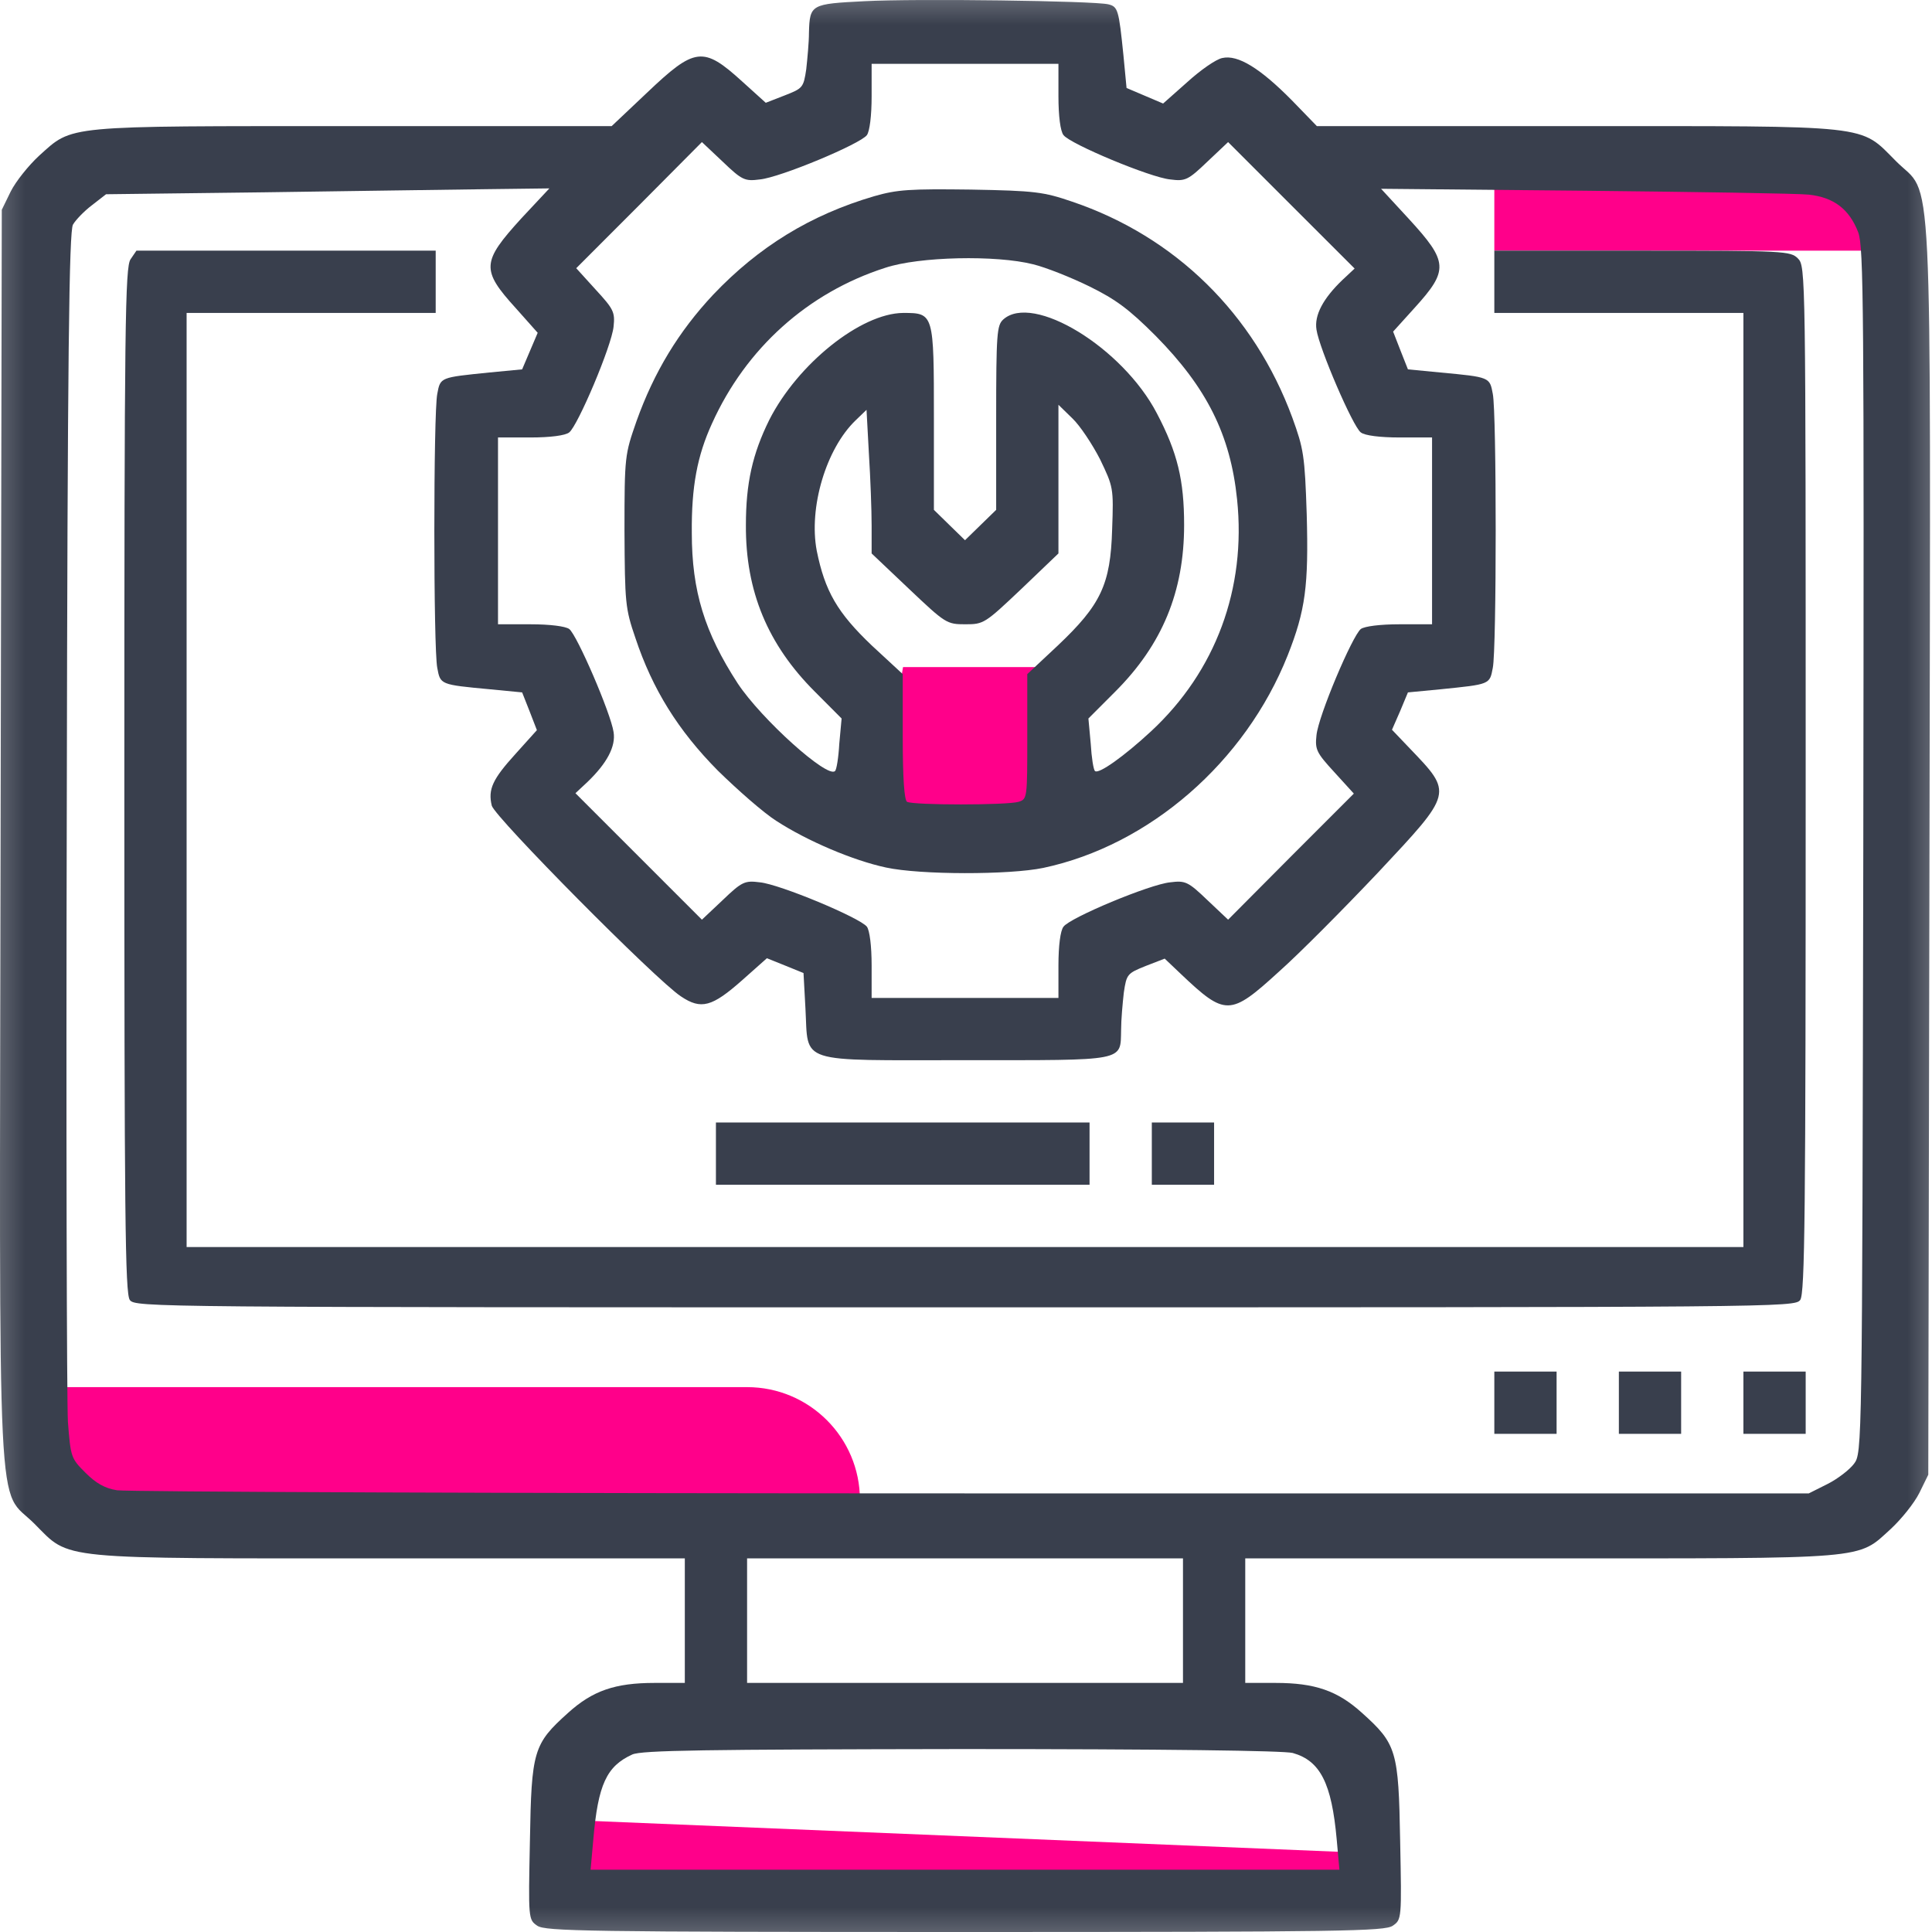 <svg width="39" height="39" viewBox="0 0 39 39" fill="none" xmlns="http://www.w3.org/2000/svg">
<mask id="mask0_3_841" style="mask-type:luminance" maskUnits="userSpaceOnUse" x="-1" y="-1" width="41" height="41">
<path d="M39.593 -0.597H-0.632V39.629H39.593V-0.597Z" fill="white"/>
</mask>
<g mask="url(#mask0_3_841)">
<path d="M11.074 36.722L27.219 37.389L27.808 38.293H11.074V36.722Z" fill="#FF008A"/>
<path d="M21.209 13.466H18.229L17.673 16.766L21.209 16.519V13.466Z" fill="#FF008A"/>
<path d="M38.336 3.724H30.165V5.06H38.336V3.724Z" fill="#FF008A"/>
<path d="M1.096 28.001H15.081C16.339 28.001 17.359 29.021 17.359 30.279H1.096V28.001Z" fill="#FF008A"/>
<path d="M17.453 0.024C16.369 0.079 16.346 0.087 16.33 0.66C16.33 0.857 16.298 1.187 16.275 1.399C16.22 1.768 16.204 1.784 15.843 1.925L15.458 2.075L14.979 1.642C14.193 0.928 14.028 0.951 13.054 1.878L12.347 2.546H7.13C1.245 2.546 1.481 2.522 0.79 3.143C0.578 3.339 0.318 3.662 0.216 3.866L0.036 4.235L0.012 16.837C-0.012 31.253 -0.074 29.989 0.695 30.759C1.434 31.497 1.049 31.458 7.908 31.458H13.824V32.715V33.972H13.211C12.417 33.972 11.962 34.129 11.467 34.577C10.768 35.205 10.728 35.339 10.697 37.162C10.665 38.741 10.665 38.749 10.846 38.874C11.011 38.984 11.82 39 19.48 39C27.14 39 27.95 38.984 28.114 38.874C28.295 38.749 28.295 38.741 28.264 37.162C28.232 35.339 28.193 35.205 27.494 34.577C26.999 34.129 26.543 33.972 25.75 33.972H25.137V32.715V31.458H31.092C37.802 31.458 37.479 31.489 38.171 30.861C38.383 30.664 38.642 30.342 38.744 30.138L38.925 29.769L38.949 17.167C38.972 2.758 39.027 4.015 38.273 3.253C37.527 2.507 37.857 2.546 31.815 2.546H26.583L26.08 2.027C25.436 1.375 24.988 1.1 24.674 1.171C24.548 1.195 24.233 1.415 23.966 1.658L23.479 2.09L23.11 1.933L22.741 1.776L22.678 1.116C22.584 0.197 22.568 0.134 22.372 0.087C22.073 0.016 18.49 -0.031 17.453 0.024ZM21.366 1.941C21.366 2.342 21.405 2.648 21.468 2.727C21.602 2.907 23.22 3.583 23.621 3.622C23.927 3.662 23.982 3.638 24.375 3.261L24.791 2.868L26.064 4.141L27.345 5.421L27.101 5.649C26.708 6.026 26.528 6.364 26.575 6.655C26.63 7.032 27.313 8.619 27.47 8.729C27.549 8.792 27.855 8.831 28.256 8.831H28.908V10.717V12.602H28.256C27.855 12.602 27.549 12.642 27.47 12.697C27.297 12.838 26.614 14.448 26.575 14.841C26.543 15.132 26.575 15.195 26.936 15.588L27.329 16.02L26.056 17.293L24.791 18.565L24.375 18.172C23.982 17.795 23.927 17.772 23.621 17.811C23.212 17.85 21.594 18.526 21.468 18.707C21.405 18.785 21.366 19.092 21.366 19.492V20.145H19.48H17.595V19.492C17.595 19.092 17.555 18.785 17.5 18.707C17.359 18.526 15.741 17.85 15.34 17.811C15.034 17.772 14.979 17.795 14.586 18.172L14.169 18.565L12.897 17.293L11.616 16.012L11.86 15.784C12.252 15.407 12.433 15.069 12.386 14.778C12.331 14.401 11.647 12.814 11.49 12.697C11.412 12.642 11.105 12.602 10.705 12.602H10.053V10.717V8.831H10.705C11.105 8.831 11.412 8.792 11.49 8.729C11.663 8.595 12.347 6.985 12.386 6.592C12.417 6.301 12.386 6.239 12.024 5.846L11.632 5.414L12.904 4.141L14.169 2.868L14.586 3.261C14.979 3.638 15.034 3.662 15.34 3.622C15.748 3.583 17.367 2.907 17.5 2.727C17.555 2.648 17.595 2.342 17.595 1.941V1.289H19.48H21.366V1.941ZM10.524 4.408C9.723 5.288 9.707 5.445 10.414 6.223L10.854 6.718L10.697 7.087L10.54 7.456L9.88 7.519C8.882 7.621 8.89 7.613 8.827 7.951C8.748 8.328 8.748 13.105 8.827 13.482C8.89 13.82 8.882 13.82 9.888 13.914L10.54 13.977L10.689 14.354L10.838 14.739L10.406 15.219C9.943 15.729 9.848 15.933 9.927 16.263C9.99 16.499 13.242 19.783 13.745 20.113C14.154 20.388 14.374 20.325 14.986 19.783L15.481 19.343L15.851 19.492L16.22 19.642L16.259 20.357C16.322 21.488 16.055 21.401 19.488 21.401C22.756 21.401 22.615 21.433 22.631 20.789C22.631 20.584 22.662 20.247 22.686 20.035C22.741 19.665 22.756 19.649 23.126 19.5L23.511 19.351L23.833 19.657C24.736 20.514 24.831 20.514 25.813 19.618C26.229 19.249 27.125 18.345 27.816 17.615C29.34 15.988 29.332 16.02 28.452 15.101L28.099 14.731L28.264 14.354L28.421 13.977L29.081 13.914C30.079 13.812 30.071 13.82 30.134 13.482C30.212 13.105 30.212 8.328 30.134 7.951C30.071 7.613 30.079 7.613 29.073 7.519L28.421 7.456L28.272 7.079L28.122 6.694L28.555 6.215C29.246 5.453 29.238 5.288 28.437 4.416L27.879 3.811L31.988 3.85C34.251 3.874 36.285 3.905 36.513 3.929C37.016 3.984 37.33 4.219 37.511 4.691C37.621 4.989 37.629 6.176 37.613 17.175C37.59 29.289 37.59 29.329 37.425 29.549C37.338 29.666 37.094 29.855 36.89 29.957L36.513 30.146H19.614C10.312 30.146 2.55 30.114 2.361 30.083C2.118 30.044 1.937 29.942 1.725 29.729C1.434 29.439 1.426 29.415 1.371 28.7C1.348 28.292 1.332 22.729 1.348 16.334C1.363 7.15 1.395 4.667 1.473 4.534C1.528 4.439 1.701 4.259 1.858 4.141L2.141 3.921L5.331 3.882C7.083 3.858 9.102 3.827 9.801 3.819L11.09 3.803L10.524 4.408ZM23.88 32.715V33.972H19.48H15.081V32.715V31.458H19.48H23.88V32.715ZM26.095 35.386C26.653 35.543 26.881 35.999 26.983 37.13L27.038 37.743H19.48H11.922L11.977 37.13C12.072 36.022 12.245 35.653 12.763 35.417C12.952 35.331 14.24 35.315 19.402 35.307C23.534 35.307 25.907 35.339 26.095 35.386Z" fill="#393F4D"/>
<path d="M17.649 3.96C16.361 4.337 15.316 4.981 14.397 5.948C13.698 6.694 13.203 7.511 12.849 8.501C12.614 9.177 12.606 9.2 12.606 10.717C12.614 12.17 12.621 12.28 12.826 12.877C13.171 13.914 13.69 14.747 14.491 15.556C14.884 15.941 15.41 16.405 15.67 16.57C16.298 16.978 17.225 17.371 17.885 17.512C18.577 17.662 20.376 17.662 21.059 17.52C23.204 17.065 25.137 15.383 25.993 13.231C26.354 12.319 26.417 11.824 26.378 10.387C26.339 9.193 26.315 9.059 26.087 8.43C25.317 6.341 23.73 4.777 21.641 4.07C21.067 3.874 20.894 3.85 19.598 3.827C18.364 3.811 18.113 3.827 17.649 3.96ZM20.855 5.335C21.114 5.398 21.625 5.602 21.994 5.783C22.52 6.042 22.788 6.238 23.33 6.781C24.359 7.825 24.838 8.776 24.972 10.08C25.16 11.879 24.54 13.553 23.235 14.763C22.693 15.265 22.175 15.635 22.104 15.564C22.073 15.541 22.034 15.289 22.018 15.014L21.971 14.504L22.513 13.961C23.463 13.011 23.903 11.942 23.903 10.599C23.903 9.695 23.77 9.137 23.353 8.344C22.662 7.016 20.847 5.908 20.25 6.451C20.124 6.568 20.109 6.733 20.109 8.438V10.292L19.794 10.599L19.48 10.905L19.166 10.599L18.852 10.292V8.446C18.852 6.325 18.852 6.317 18.231 6.317C17.375 6.325 16.102 7.346 15.528 8.478C15.191 9.161 15.057 9.75 15.057 10.599C15.049 11.934 15.497 13.011 16.448 13.961L16.989 14.504L16.942 15.014C16.927 15.289 16.887 15.541 16.856 15.564C16.707 15.721 15.371 14.519 14.892 13.796C14.224 12.767 13.965 11.934 13.965 10.756C13.957 9.821 14.075 9.2 14.373 8.548C15.057 7.032 16.306 5.908 17.869 5.406C18.553 5.178 20.109 5.146 20.855 5.335ZM22.206 9.271C22.473 9.829 22.481 9.845 22.45 10.685C22.418 11.801 22.222 12.209 21.35 13.034L20.737 13.608V14.873C20.737 16.106 20.737 16.13 20.564 16.185C20.337 16.256 18.427 16.256 18.309 16.185C18.254 16.145 18.223 15.706 18.223 14.873V13.608L17.595 13.027C16.903 12.367 16.652 11.934 16.487 11.117C16.322 10.245 16.675 9.059 17.272 8.485L17.492 8.273L17.54 9.161C17.571 9.648 17.595 10.3 17.595 10.614V11.172L18.349 11.887C19.087 12.586 19.111 12.602 19.488 12.602C19.857 12.602 19.881 12.586 20.619 11.887L21.366 11.172V9.672V8.171L21.648 8.446C21.798 8.588 22.049 8.965 22.206 9.271Z" fill="#393F4D"/>
<path d="M2.636 5.233C2.526 5.39 2.51 6.521 2.51 15.745C2.51 24.552 2.526 26.108 2.62 26.241C2.73 26.39 2.989 26.39 19.48 26.39C35.971 26.39 36.23 26.39 36.34 26.241C36.434 26.108 36.45 24.552 36.45 15.729C36.45 5.476 36.45 5.374 36.293 5.217C36.144 5.068 36.034 5.06 33.15 5.06H30.165V5.689V6.317H32.679H35.193V15.745V25.173H19.48H3.767V15.745V6.317H6.281H8.795V5.689V5.06H5.778H2.754L2.636 5.233Z" fill="#393F4D"/>
<path d="M14.452 23.287V23.916H18.223H21.994V23.287V22.659H18.223H14.452V23.287Z" fill="#393F4D"/>
<path d="M23.251 23.287V23.916H23.88H24.508V23.287V22.659H23.88H23.251V23.287Z" fill="#393F4D"/>
<path d="M30.165 28.315V28.944H30.793H31.422V28.315V27.687H30.793H30.165V28.315Z" fill="#393F4D"/>
<path d="M32.679 28.315V28.944H33.307H33.936V28.315V27.687H33.307H32.679V28.315Z" fill="#393F4D"/>
<path d="M35.193 28.315V28.944H35.822H36.45V28.315V27.687H35.822H35.193V28.315Z" fill="#393F4D"/>
</g>
</svg>
